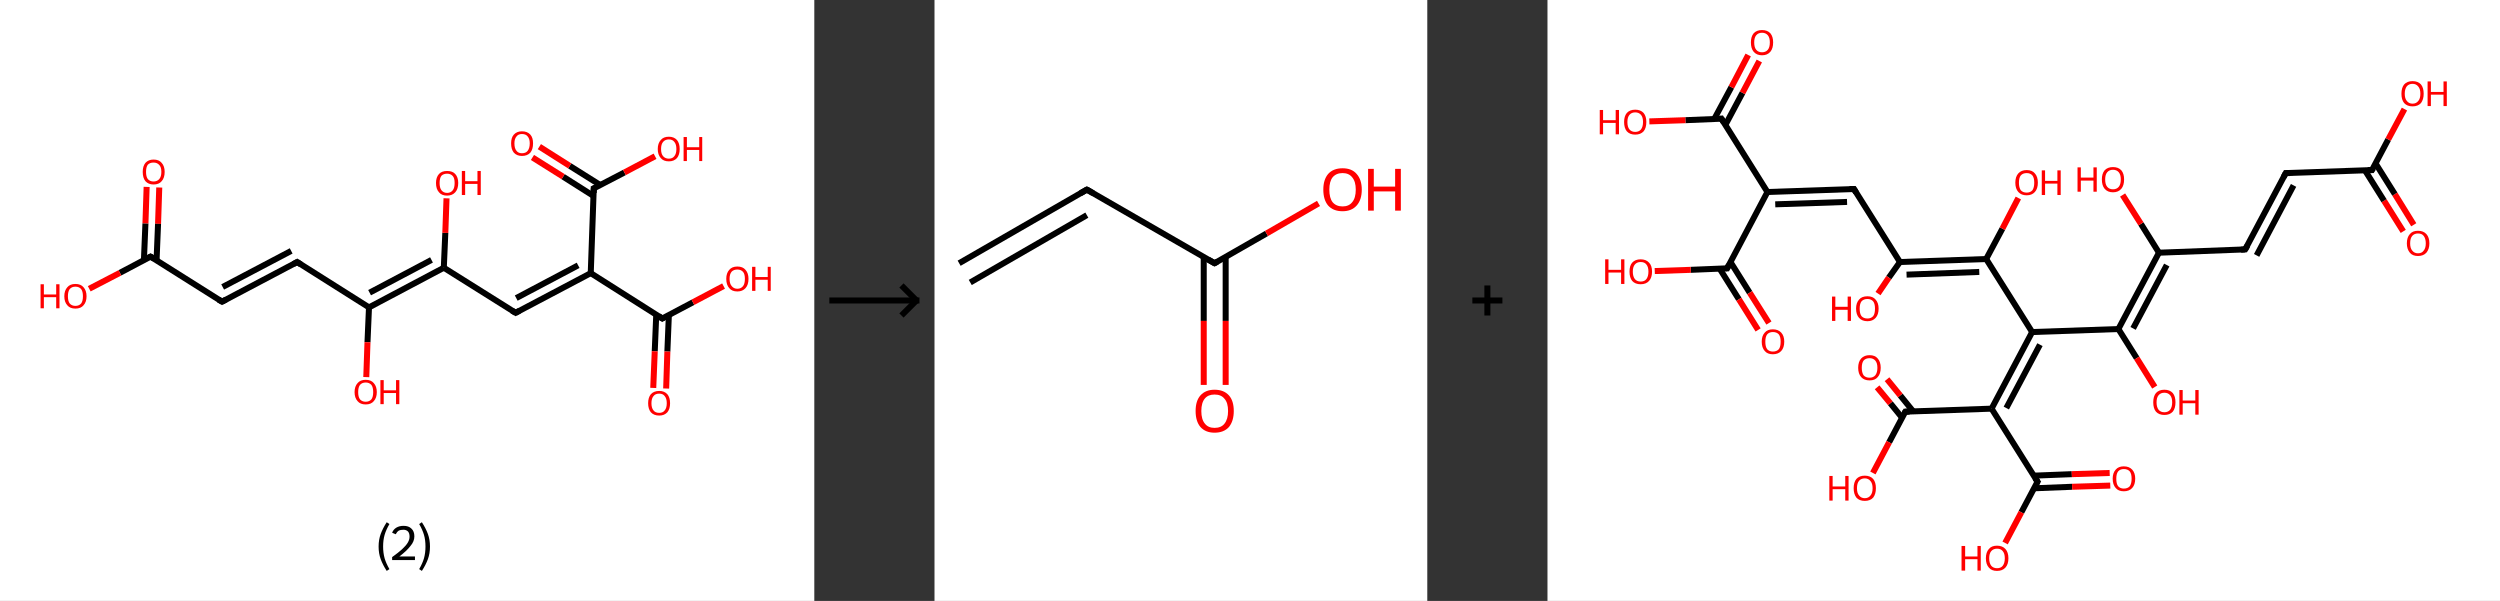 <?xml version='1.0' encoding='ASCII' standalone='yes'?>
<svg xmlns="http://www.w3.org/2000/svg" xmlns:xlink="http://www.w3.org/1999/xlink" version="1.1" width="832.0px" viewBox="0 0 832.0 200.0" height="200.0px">
  <rect x="0" y="0" width="832.0" height="200.0" fill="#333333" stroke="none"/>
  <g>
    <g transform="translate(0, 0) scale(1 1) "><!-- END OF HEADER -->
<rect style="opacity:1.0;fill:#FFFFFF;stroke:none" width="271.0" height="200.0" x="0.0" y="0.0"> </rect>
<path class="bond-0 atom-0 atom-1" d="M 53.0,62.4 L 52.6,74.5" style="fill:none;fill-rule:evenodd;stroke:#FF0000;stroke-width:2.0px;stroke-linecap:butt;stroke-linejoin:miter;stroke-opacity:1"/>
<path class="bond-0 atom-0 atom-1" d="M 52.6,74.5 L 52.1,86.7" style="fill:none;fill-rule:evenodd;stroke:#000000;stroke-width:2.0px;stroke-linecap:butt;stroke-linejoin:miter;stroke-opacity:1"/>
<path class="bond-0 atom-0 atom-1" d="M 48.8,62.2 L 48.4,74.4" style="fill:none;fill-rule:evenodd;stroke:#FF0000;stroke-width:2.0px;stroke-linecap:butt;stroke-linejoin:miter;stroke-opacity:1"/>
<path class="bond-0 atom-0 atom-1" d="M 48.4,74.4 L 47.9,86.5" style="fill:none;fill-rule:evenodd;stroke:#000000;stroke-width:2.0px;stroke-linecap:butt;stroke-linejoin:miter;stroke-opacity:1"/>
<path class="bond-1 atom-1 atom-2" d="M 50.1,85.4 L 39.9,90.8" style="fill:none;fill-rule:evenodd;stroke:#000000;stroke-width:2.0px;stroke-linecap:butt;stroke-linejoin:miter;stroke-opacity:1"/>
<path class="bond-1 atom-1 atom-2" d="M 39.9,90.8 L 29.7,96.1" style="fill:none;fill-rule:evenodd;stroke:#FF0000;stroke-width:2.0px;stroke-linecap:butt;stroke-linejoin:miter;stroke-opacity:1"/>
<path class="bond-2 atom-1 atom-3" d="M 50.1,85.4 L 73.9,100.4" style="fill:none;fill-rule:evenodd;stroke:#000000;stroke-width:2.0px;stroke-linecap:butt;stroke-linejoin:miter;stroke-opacity:1"/>
<path class="bond-3 atom-3 atom-4" d="M 73.9,100.4 L 98.9,87.2" style="fill:none;fill-rule:evenodd;stroke:#000000;stroke-width:2.0px;stroke-linecap:butt;stroke-linejoin:miter;stroke-opacity:1"/>
<path class="bond-3 atom-3 atom-4" d="M 74.1,95.5 L 96.9,83.5" style="fill:none;fill-rule:evenodd;stroke:#000000;stroke-width:2.0px;stroke-linecap:butt;stroke-linejoin:miter;stroke-opacity:1"/>
<path class="bond-4 atom-4 atom-5" d="M 98.9,87.2 L 122.8,102.3" style="fill:none;fill-rule:evenodd;stroke:#000000;stroke-width:2.0px;stroke-linecap:butt;stroke-linejoin:miter;stroke-opacity:1"/>
<path class="bond-5 atom-5 atom-6" d="M 122.8,102.3 L 122.3,113.9" style="fill:none;fill-rule:evenodd;stroke:#000000;stroke-width:2.0px;stroke-linecap:butt;stroke-linejoin:miter;stroke-opacity:1"/>
<path class="bond-5 atom-5 atom-6" d="M 122.3,113.9 L 121.9,125.5" style="fill:none;fill-rule:evenodd;stroke:#FF0000;stroke-width:2.0px;stroke-linecap:butt;stroke-linejoin:miter;stroke-opacity:1"/>
<path class="bond-6 atom-5 atom-7" d="M 122.8,102.3 L 147.7,89.1" style="fill:none;fill-rule:evenodd;stroke:#000000;stroke-width:2.0px;stroke-linecap:butt;stroke-linejoin:miter;stroke-opacity:1"/>
<path class="bond-6 atom-5 atom-7" d="M 123.0,97.4 L 143.6,86.5" style="fill:none;fill-rule:evenodd;stroke:#000000;stroke-width:2.0px;stroke-linecap:butt;stroke-linejoin:miter;stroke-opacity:1"/>
<path class="bond-7 atom-7 atom-8" d="M 147.7,89.1 L 148.2,77.5" style="fill:none;fill-rule:evenodd;stroke:#000000;stroke-width:2.0px;stroke-linecap:butt;stroke-linejoin:miter;stroke-opacity:1"/>
<path class="bond-7 atom-7 atom-8" d="M 148.2,77.5 L 148.6,66.0" style="fill:none;fill-rule:evenodd;stroke:#FF0000;stroke-width:2.0px;stroke-linecap:butt;stroke-linejoin:miter;stroke-opacity:1"/>
<path class="bond-8 atom-7 atom-9" d="M 147.7,89.1 L 171.6,104.1" style="fill:none;fill-rule:evenodd;stroke:#000000;stroke-width:2.0px;stroke-linecap:butt;stroke-linejoin:miter;stroke-opacity:1"/>
<path class="bond-9 atom-9 atom-10" d="M 171.6,104.1 L 196.6,90.9" style="fill:none;fill-rule:evenodd;stroke:#000000;stroke-width:2.0px;stroke-linecap:butt;stroke-linejoin:miter;stroke-opacity:1"/>
<path class="bond-9 atom-9 atom-10" d="M 171.8,99.2 L 192.4,88.3" style="fill:none;fill-rule:evenodd;stroke:#000000;stroke-width:2.0px;stroke-linecap:butt;stroke-linejoin:miter;stroke-opacity:1"/>
<path class="bond-10 atom-10 atom-11" d="M 196.6,90.9 L 220.4,106.0" style="fill:none;fill-rule:evenodd;stroke:#000000;stroke-width:2.0px;stroke-linecap:butt;stroke-linejoin:miter;stroke-opacity:1"/>
<path class="bond-11 atom-11 atom-12" d="M 218.4,104.7 L 217.9,116.9" style="fill:none;fill-rule:evenodd;stroke:#000000;stroke-width:2.0px;stroke-linecap:butt;stroke-linejoin:miter;stroke-opacity:1"/>
<path class="bond-11 atom-11 atom-12" d="M 217.9,116.9 L 217.4,129.1" style="fill:none;fill-rule:evenodd;stroke:#FF0000;stroke-width:2.0px;stroke-linecap:butt;stroke-linejoin:miter;stroke-opacity:1"/>
<path class="bond-11 atom-11 atom-12" d="M 222.6,104.8 L 222.1,117.0" style="fill:none;fill-rule:evenodd;stroke:#000000;stroke-width:2.0px;stroke-linecap:butt;stroke-linejoin:miter;stroke-opacity:1"/>
<path class="bond-11 atom-11 atom-12" d="M 222.1,117.0 L 221.7,129.3" style="fill:none;fill-rule:evenodd;stroke:#FF0000;stroke-width:2.0px;stroke-linecap:butt;stroke-linejoin:miter;stroke-opacity:1"/>
<path class="bond-12 atom-11 atom-13" d="M 220.4,106.0 L 230.6,100.6" style="fill:none;fill-rule:evenodd;stroke:#000000;stroke-width:2.0px;stroke-linecap:butt;stroke-linejoin:miter;stroke-opacity:1"/>
<path class="bond-12 atom-11 atom-13" d="M 230.6,100.6 L 240.8,95.2" style="fill:none;fill-rule:evenodd;stroke:#FF0000;stroke-width:2.0px;stroke-linecap:butt;stroke-linejoin:miter;stroke-opacity:1"/>
<path class="bond-13 atom-10 atom-14" d="M 196.6,90.9 L 197.6,62.7" style="fill:none;fill-rule:evenodd;stroke:#000000;stroke-width:2.0px;stroke-linecap:butt;stroke-linejoin:miter;stroke-opacity:1"/>
<path class="bond-14 atom-14 atom-15" d="M 199.8,61.6 L 189.6,55.2" style="fill:none;fill-rule:evenodd;stroke:#000000;stroke-width:2.0px;stroke-linecap:butt;stroke-linejoin:miter;stroke-opacity:1"/>
<path class="bond-14 atom-14 atom-15" d="M 189.6,55.2 L 179.5,48.8" style="fill:none;fill-rule:evenodd;stroke:#FF0000;stroke-width:2.0px;stroke-linecap:butt;stroke-linejoin:miter;stroke-opacity:1"/>
<path class="bond-14 atom-14 atom-15" d="M 197.5,65.2 L 187.4,58.8" style="fill:none;fill-rule:evenodd;stroke:#000000;stroke-width:2.0px;stroke-linecap:butt;stroke-linejoin:miter;stroke-opacity:1"/>
<path class="bond-14 atom-14 atom-15" d="M 187.4,58.8 L 177.2,52.4" style="fill:none;fill-rule:evenodd;stroke:#FF0000;stroke-width:2.0px;stroke-linecap:butt;stroke-linejoin:miter;stroke-opacity:1"/>
<path class="bond-15 atom-14 atom-16" d="M 197.6,62.7 L 207.8,57.4" style="fill:none;fill-rule:evenodd;stroke:#000000;stroke-width:2.0px;stroke-linecap:butt;stroke-linejoin:miter;stroke-opacity:1"/>
<path class="bond-15 atom-14 atom-16" d="M 207.8,57.4 L 218.0,52.0" style="fill:none;fill-rule:evenodd;stroke:#FF0000;stroke-width:2.0px;stroke-linecap:butt;stroke-linejoin:miter;stroke-opacity:1"/>
<path d="M 49.6,85.7 L 50.1,85.4 L 51.3,86.1" style="fill:none;stroke:#000000;stroke-width:2.0px;stroke-linecap:butt;stroke-linejoin:miter;stroke-opacity:1;"/>
<path d="M 72.7,99.7 L 73.9,100.4 L 75.2,99.7" style="fill:none;stroke:#000000;stroke-width:2.0px;stroke-linecap:butt;stroke-linejoin:miter;stroke-opacity:1;"/>
<path d="M 97.6,87.9 L 98.9,87.2 L 100.1,88.0" style="fill:none;stroke:#000000;stroke-width:2.0px;stroke-linecap:butt;stroke-linejoin:miter;stroke-opacity:1;"/>
<path d="M 170.4,103.4 L 171.6,104.1 L 172.9,103.4" style="fill:none;stroke:#000000;stroke-width:2.0px;stroke-linecap:butt;stroke-linejoin:miter;stroke-opacity:1;"/>
<path d="M 219.2,105.2 L 220.4,106.0 L 220.9,105.7" style="fill:none;stroke:#000000;stroke-width:2.0px;stroke-linecap:butt;stroke-linejoin:miter;stroke-opacity:1;"/>
<path d="M 197.6,64.2 L 197.6,62.7 L 198.1,62.5" style="fill:none;stroke:#000000;stroke-width:2.0px;stroke-linecap:butt;stroke-linejoin:miter;stroke-opacity:1;"/>
<path class="atom-0" d="M 47.5 57.2 Q 47.5 55.3, 48.4 54.2 Q 49.4 53.1, 51.1 53.1 Q 52.9 53.1, 53.8 54.2 Q 54.8 55.3, 54.8 57.2 Q 54.8 59.2, 53.8 60.3 Q 52.9 61.4, 51.1 61.4 Q 49.4 61.4, 48.4 60.3 Q 47.5 59.2, 47.5 57.2 M 51.1 60.4 Q 52.3 60.4, 53.0 59.6 Q 53.7 58.8, 53.7 57.2 Q 53.7 55.6, 53.0 54.9 Q 52.3 54.1, 51.1 54.1 Q 49.9 54.1, 49.2 54.8 Q 48.6 55.6, 48.6 57.2 Q 48.6 58.8, 49.2 59.6 Q 49.9 60.4, 51.1 60.4 " fill="#FF0000"/>
<path class="atom-2" d="M 13.5 94.6 L 14.6 94.6 L 14.6 98.0 L 18.7 98.0 L 18.7 94.6 L 19.8 94.6 L 19.8 102.6 L 18.7 102.6 L 18.7 98.9 L 14.6 98.9 L 14.6 102.6 L 13.5 102.6 L 13.5 94.6 " fill="#FF0000"/>
<path class="atom-2" d="M 21.4 98.6 Q 21.4 96.7, 22.4 95.6 Q 23.3 94.5, 25.1 94.5 Q 26.9 94.5, 27.8 95.6 Q 28.8 96.7, 28.8 98.6 Q 28.8 100.5, 27.8 101.6 Q 26.9 102.7, 25.1 102.7 Q 23.3 102.7, 22.4 101.6 Q 21.4 100.5, 21.4 98.6 M 25.1 101.8 Q 26.3 101.8, 27.0 101.0 Q 27.6 100.2, 27.6 98.6 Q 27.6 97.0, 27.0 96.2 Q 26.3 95.4, 25.1 95.4 Q 23.9 95.4, 23.2 96.2 Q 22.6 97.0, 22.6 98.6 Q 22.6 100.2, 23.2 101.0 Q 23.9 101.8, 25.1 101.8 " fill="#FF0000"/>
<path class="atom-6" d="M 118.0 130.5 Q 118.0 128.6, 119.0 127.5 Q 119.9 126.4, 121.7 126.4 Q 123.5 126.4, 124.4 127.5 Q 125.4 128.6, 125.4 130.5 Q 125.4 132.4, 124.4 133.5 Q 123.5 134.6, 121.7 134.6 Q 119.9 134.6, 119.0 133.5 Q 118.0 132.4, 118.0 130.5 M 121.7 133.7 Q 122.9 133.7, 123.6 132.9 Q 124.2 132.1, 124.2 130.5 Q 124.2 128.9, 123.6 128.1 Q 122.9 127.3, 121.7 127.3 Q 120.5 127.3, 119.8 128.1 Q 119.2 128.9, 119.2 130.5 Q 119.2 132.1, 119.8 132.9 Q 120.5 133.7, 121.7 133.7 " fill="#FF0000"/>
<path class="atom-6" d="M 126.6 126.5 L 127.7 126.5 L 127.7 129.9 L 131.8 129.9 L 131.8 126.5 L 132.9 126.5 L 132.9 134.5 L 131.8 134.5 L 131.8 130.8 L 127.7 130.8 L 127.7 134.5 L 126.6 134.5 L 126.6 126.5 " fill="#FF0000"/>
<path class="atom-8" d="M 145.1 60.9 Q 145.1 59.0, 146.1 57.9 Q 147.0 56.9, 148.8 56.9 Q 150.6 56.9, 151.5 57.9 Q 152.5 59.0, 152.5 60.9 Q 152.5 62.9, 151.5 64.0 Q 150.5 65.1, 148.8 65.1 Q 147.0 65.1, 146.1 64.0 Q 145.1 62.9, 145.1 60.9 M 148.8 64.2 Q 150.0 64.2, 150.7 63.3 Q 151.3 62.5, 151.3 60.9 Q 151.3 59.3, 150.7 58.6 Q 150.0 57.8, 148.8 57.8 Q 147.6 57.8, 146.9 58.5 Q 146.3 59.3, 146.3 60.9 Q 146.3 62.5, 146.9 63.3 Q 147.6 64.2, 148.8 64.2 " fill="#FF0000"/>
<path class="atom-8" d="M 153.7 56.9 L 154.8 56.9 L 154.8 60.3 L 158.9 60.3 L 158.9 56.9 L 160.0 56.9 L 160.0 64.9 L 158.9 64.9 L 158.9 61.2 L 154.8 61.2 L 154.8 64.9 L 153.7 64.9 L 153.7 56.9 " fill="#FF0000"/>
<path class="atom-12" d="M 215.7 134.2 Q 215.7 132.3, 216.6 131.2 Q 217.6 130.1, 219.4 130.1 Q 221.1 130.1, 222.1 131.2 Q 223.0 132.3, 223.0 134.2 Q 223.0 136.1, 222.1 137.2 Q 221.1 138.3, 219.4 138.3 Q 217.6 138.3, 216.6 137.2 Q 215.7 136.1, 215.7 134.2 M 219.4 137.4 Q 220.6 137.4, 221.2 136.6 Q 221.9 135.8, 221.9 134.2 Q 221.9 132.6, 221.2 131.8 Q 220.6 131.0, 219.4 131.0 Q 218.1 131.0, 217.5 131.8 Q 216.8 132.6, 216.8 134.2 Q 216.8 135.8, 217.5 136.6 Q 218.1 137.4, 219.4 137.4 " fill="#FF0000"/>
<path class="atom-13" d="M 241.7 92.8 Q 241.7 90.9, 242.7 89.8 Q 243.6 88.7, 245.4 88.7 Q 247.2 88.7, 248.1 89.8 Q 249.1 90.9, 249.1 92.8 Q 249.1 94.8, 248.1 95.9 Q 247.1 97.0, 245.4 97.0 Q 243.6 97.0, 242.7 95.9 Q 241.7 94.8, 241.7 92.8 M 245.4 96.1 Q 246.6 96.1, 247.3 95.2 Q 247.9 94.4, 247.9 92.8 Q 247.9 91.2, 247.3 90.5 Q 246.6 89.7, 245.4 89.7 Q 244.2 89.7, 243.5 90.4 Q 242.8 91.2, 242.8 92.8 Q 242.8 94.4, 243.5 95.2 Q 244.2 96.1, 245.4 96.1 " fill="#FF0000"/>
<path class="atom-13" d="M 250.3 88.8 L 251.4 88.8 L 251.4 92.2 L 255.5 92.2 L 255.5 88.8 L 256.5 88.8 L 256.5 96.8 L 255.5 96.8 L 255.5 93.1 L 251.4 93.1 L 251.4 96.8 L 250.3 96.8 L 250.3 88.8 " fill="#FF0000"/>
<path class="atom-15" d="M 170.1 47.7 Q 170.1 45.8, 171.0 44.8 Q 172.0 43.7, 173.7 43.7 Q 175.5 43.7, 176.5 44.8 Q 177.4 45.8, 177.4 47.7 Q 177.4 49.7, 176.5 50.8 Q 175.5 51.9, 173.7 51.9 Q 172.0 51.9, 171.0 50.8 Q 170.1 49.7, 170.1 47.7 M 173.7 51.0 Q 175.0 51.0, 175.6 50.2 Q 176.3 49.3, 176.3 47.7 Q 176.3 46.2, 175.6 45.4 Q 175.0 44.6, 173.7 44.6 Q 172.5 44.6, 171.9 45.4 Q 171.2 46.2, 171.2 47.7 Q 171.2 49.4, 171.9 50.2 Q 172.5 51.0, 173.7 51.0 " fill="#FF0000"/>
<path class="atom-16" d="M 218.9 49.6 Q 218.9 47.7, 219.9 46.6 Q 220.8 45.5, 222.6 45.5 Q 224.3 45.5, 225.3 46.6 Q 226.2 47.7, 226.2 49.6 Q 226.2 51.5, 225.3 52.6 Q 224.3 53.7, 222.6 53.7 Q 220.8 53.7, 219.9 52.6 Q 218.9 51.5, 218.9 49.6 M 222.6 52.8 Q 223.8 52.8, 224.4 52.0 Q 225.1 51.2, 225.1 49.6 Q 225.1 48.0, 224.4 47.2 Q 223.8 46.4, 222.6 46.4 Q 221.4 46.4, 220.7 47.2 Q 220.0 48.0, 220.0 49.6 Q 220.0 51.2, 220.7 52.0 Q 221.4 52.8, 222.6 52.8 " fill="#FF0000"/>
<path class="atom-16" d="M 227.5 45.6 L 228.6 45.6 L 228.6 49.0 L 232.7 49.0 L 232.7 45.6 L 233.7 45.6 L 233.7 53.6 L 232.7 53.6 L 232.7 49.9 L 228.6 49.9 L 228.6 53.6 L 227.5 53.6 L 227.5 45.6 " fill="#FF0000"/>
<path class="legend" d="M 126.0 181.9 Q 126.0 179.6, 126.7 177.7 Q 127.4 175.8, 128.7 173.8 L 129.6 174.4 Q 128.5 176.3, 128.0 178.0 Q 127.5 179.7, 127.5 181.9 Q 127.5 184.0, 128.0 185.8 Q 128.5 187.5, 129.6 189.4 L 128.7 190.0 Q 127.4 188.0, 126.7 186.1 Q 126.0 184.2, 126.0 181.9 " fill="#000000"/>
<path class="legend" d="M 130.5 177.3 Q 130.9 176.2, 131.9 175.6 Q 132.9 175.0, 134.3 175.0 Q 136.0 175.0, 136.9 175.9 Q 137.9 176.8, 137.9 178.5 Q 137.9 180.2, 136.6 181.7 Q 135.4 183.3, 132.9 185.2 L 138.1 185.2 L 138.1 186.4 L 130.5 186.4 L 130.5 185.4 Q 132.6 183.9, 133.8 182.8 Q 135.1 181.6, 135.7 180.6 Q 136.3 179.6, 136.3 178.6 Q 136.3 177.5, 135.8 176.9 Q 135.2 176.3, 134.3 176.3 Q 133.3 176.3, 132.7 176.6 Q 132.1 177.0, 131.7 177.8 L 130.5 177.3 " fill="#000000"/>
<path class="legend" d="M 143.1 181.9 Q 143.1 184.2, 142.4 186.1 Q 141.7 188.0, 140.4 190.0 L 139.5 189.4 Q 140.6 187.5, 141.1 185.8 Q 141.6 184.0, 141.6 181.9 Q 141.6 179.7, 141.1 178.0 Q 140.6 176.3, 139.5 174.4 L 140.4 173.8 Q 141.7 175.8, 142.4 177.7 Q 143.1 179.6, 143.1 181.9 " fill="#000000"/>
</g>
    <g transform="translate(271.0, 0) scale(1 1) "><line x1="5" y1="100" x2="35" y2="100" style="stroke:rgb(0,0,0);stroke-width:2"/>
  <line x1="34" y1="100" x2="29" y2="95" style="stroke:rgb(0,0,0);stroke-width:2"/>
  <line x1="34" y1="100" x2="29" y2="105" style="stroke:rgb(0,0,0);stroke-width:2"/>
</g>
    <g transform="translate(311.0, 0) scale(1 1) "><!-- END OF HEADER -->
<rect style="opacity:1.0;fill:#FFFFFF;stroke:none" width="164.0" height="200.0" x="0.0" y="0.0"> </rect>
<path class="bond-0 atom-0 atom-1" d="M 8.2,87.6 L 50.7,63.1" style="fill:none;fill-rule:evenodd;stroke:#000000;stroke-width:2.0px;stroke-linecap:butt;stroke-linejoin:miter;stroke-opacity:1"/>
<path class="bond-0 atom-0 atom-1" d="M 11.9,94.0 L 50.7,71.6" style="fill:none;fill-rule:evenodd;stroke:#000000;stroke-width:2.0px;stroke-linecap:butt;stroke-linejoin:miter;stroke-opacity:1"/>
<path class="bond-1 atom-1 atom-2" d="M 50.7,63.1 L 93.2,87.6" style="fill:none;fill-rule:evenodd;stroke:#000000;stroke-width:2.0px;stroke-linecap:butt;stroke-linejoin:miter;stroke-opacity:1"/>
<path class="bond-2 atom-2 atom-3" d="M 89.6,85.5 L 89.6,106.8" style="fill:none;fill-rule:evenodd;stroke:#000000;stroke-width:2.0px;stroke-linecap:butt;stroke-linejoin:miter;stroke-opacity:1"/>
<path class="bond-2 atom-2 atom-3" d="M 89.6,106.8 L 89.6,128.1" style="fill:none;fill-rule:evenodd;stroke:#FF0000;stroke-width:2.0px;stroke-linecap:butt;stroke-linejoin:miter;stroke-opacity:1"/>
<path class="bond-2 atom-2 atom-3" d="M 96.9,85.5 L 96.9,106.8" style="fill:none;fill-rule:evenodd;stroke:#000000;stroke-width:2.0px;stroke-linecap:butt;stroke-linejoin:miter;stroke-opacity:1"/>
<path class="bond-2 atom-2 atom-3" d="M 96.9,106.8 L 96.9,128.1" style="fill:none;fill-rule:evenodd;stroke:#FF0000;stroke-width:2.0px;stroke-linecap:butt;stroke-linejoin:miter;stroke-opacity:1"/>
<path class="bond-3 atom-2 atom-4" d="M 93.2,87.6 L 110.5,77.7" style="fill:none;fill-rule:evenodd;stroke:#000000;stroke-width:2.0px;stroke-linecap:butt;stroke-linejoin:miter;stroke-opacity:1"/>
<path class="bond-3 atom-2 atom-4" d="M 110.5,77.7 L 127.8,67.7" style="fill:none;fill-rule:evenodd;stroke:#FF0000;stroke-width:2.0px;stroke-linecap:butt;stroke-linejoin:miter;stroke-opacity:1"/>
<path d="M 48.6,64.3 L 50.7,63.1 L 52.8,64.3" style="fill:none;stroke:#000000;stroke-width:2.0px;stroke-linecap:butt;stroke-linejoin:miter;stroke-opacity:1;"/>
<path d="M 91.1,86.4 L 93.2,87.6 L 94.1,87.1" style="fill:none;stroke:#000000;stroke-width:2.0px;stroke-linecap:butt;stroke-linejoin:miter;stroke-opacity:1;"/>
<path class="atom-3" d="M 86.9 136.8 Q 86.9 133.4, 88.5 131.6 Q 90.2 129.7, 93.2 129.7 Q 96.3 129.7, 98.0 131.6 Q 99.6 133.4, 99.6 136.8 Q 99.6 140.1, 98.0 142.1 Q 96.3 144.0, 93.2 144.0 Q 90.2 144.0, 88.5 142.1 Q 86.9 140.2, 86.9 136.8 M 93.2 142.4 Q 95.4 142.4, 96.5 141.0 Q 97.7 139.5, 97.7 136.8 Q 97.7 134.0, 96.5 132.7 Q 95.4 131.3, 93.2 131.3 Q 91.1 131.3, 90.0 132.6 Q 88.8 134.0, 88.8 136.8 Q 88.8 139.6, 90.0 141.0 Q 91.1 142.4, 93.2 142.4 " fill="#FF0000"/>
<path class="atom-4" d="M 129.4 63.1 Q 129.4 59.8, 131.0 57.9 Q 132.7 56.0, 135.8 56.0 Q 138.9 56.0, 140.5 57.9 Q 142.2 59.8, 142.2 63.1 Q 142.2 66.5, 140.5 68.4 Q 138.8 70.3, 135.8 70.3 Q 132.7 70.3, 131.0 68.4 Q 129.4 66.5, 129.4 63.1 M 135.8 68.7 Q 137.9 68.7, 139.0 67.3 Q 140.2 65.9, 140.2 63.1 Q 140.2 60.4, 139.0 59.0 Q 137.9 57.6, 135.8 57.6 Q 133.7 57.6, 132.5 59.0 Q 131.4 60.4, 131.4 63.1 Q 131.4 65.9, 132.5 67.3 Q 133.7 68.7, 135.8 68.7 " fill="#FF0000"/>
<path class="atom-4" d="M 144.3 56.2 L 146.2 56.2 L 146.2 62.1 L 153.3 62.1 L 153.3 56.2 L 155.2 56.2 L 155.2 70.1 L 153.3 70.1 L 153.3 63.7 L 146.2 63.7 L 146.2 70.1 L 144.3 70.1 L 144.3 56.2 " fill="#FF0000"/>
</g>
    <g transform="translate(475.0, 0) scale(1 1) "><line x1="15" y1="100" x2="25" y2="100" style="stroke:rgb(0,0,0);stroke-width:2"/>
  <line x1="20" y1="95" x2="20" y2="105" style="stroke:rgb(0,0,0);stroke-width:2"/>
</g>
    <g transform="translate(515.0, 0) scale(1 1) "><!-- END OF HEADER -->
<rect style="opacity:1.0;fill:#FFFFFF;stroke:none" width="317.0" height="200.0" x="0.0" y="0.0"> </rect>
<path class="bond-0 atom-0 atom-1" d="M 284.8,77.0 L 278.4,66.8" style="fill:none;fill-rule:evenodd;stroke:#FF0000;stroke-width:2.0px;stroke-linecap:butt;stroke-linejoin:miter;stroke-opacity:1"/>
<path class="bond-0 atom-0 atom-1" d="M 278.4,66.8 L 272.0,56.6" style="fill:none;fill-rule:evenodd;stroke:#000000;stroke-width:2.0px;stroke-linecap:butt;stroke-linejoin:miter;stroke-opacity:1"/>
<path class="bond-0 atom-0 atom-1" d="M 288.3,74.8 L 282.0,64.6" style="fill:none;fill-rule:evenodd;stroke:#FF0000;stroke-width:2.0px;stroke-linecap:butt;stroke-linejoin:miter;stroke-opacity:1"/>
<path class="bond-0 atom-0 atom-1" d="M 282.0,64.6 L 275.6,54.4" style="fill:none;fill-rule:evenodd;stroke:#000000;stroke-width:2.0px;stroke-linecap:butt;stroke-linejoin:miter;stroke-opacity:1"/>
<path class="bond-1 atom-1 atom-2" d="M 274.4,56.6 L 279.8,46.4" style="fill:none;fill-rule:evenodd;stroke:#000000;stroke-width:2.0px;stroke-linecap:butt;stroke-linejoin:miter;stroke-opacity:1"/>
<path class="bond-1 atom-1 atom-2" d="M 279.8,46.4 L 285.2,36.3" style="fill:none;fill-rule:evenodd;stroke:#FF0000;stroke-width:2.0px;stroke-linecap:butt;stroke-linejoin:miter;stroke-opacity:1"/>
<path class="bond-2 atom-1 atom-3" d="M 274.4,56.6 L 245.7,57.6" style="fill:none;fill-rule:evenodd;stroke:#000000;stroke-width:2.0px;stroke-linecap:butt;stroke-linejoin:miter;stroke-opacity:1"/>
<path class="bond-3 atom-3 atom-4" d="M 245.7,57.6 L 232.2,83.0" style="fill:none;fill-rule:evenodd;stroke:#000000;stroke-width:2.0px;stroke-linecap:butt;stroke-linejoin:miter;stroke-opacity:1"/>
<path class="bond-3 atom-3 atom-4" d="M 248.3,61.7 L 236.0,85.0" style="fill:none;fill-rule:evenodd;stroke:#000000;stroke-width:2.0px;stroke-linecap:butt;stroke-linejoin:miter;stroke-opacity:1"/>
<path class="bond-4 atom-4 atom-5" d="M 232.2,83.0 L 203.5,84.1" style="fill:none;fill-rule:evenodd;stroke:#000000;stroke-width:2.0px;stroke-linecap:butt;stroke-linejoin:miter;stroke-opacity:1"/>
<path class="bond-5 atom-5 atom-6" d="M 203.5,84.1 L 197.5,74.5" style="fill:none;fill-rule:evenodd;stroke:#000000;stroke-width:2.0px;stroke-linecap:butt;stroke-linejoin:miter;stroke-opacity:1"/>
<path class="bond-5 atom-5 atom-6" d="M 197.5,74.5 L 191.4,64.9" style="fill:none;fill-rule:evenodd;stroke:#FF0000;stroke-width:2.0px;stroke-linecap:butt;stroke-linejoin:miter;stroke-opacity:1"/>
<path class="bond-6 atom-5 atom-7" d="M 203.5,84.1 L 190.0,109.5" style="fill:none;fill-rule:evenodd;stroke:#000000;stroke-width:2.0px;stroke-linecap:butt;stroke-linejoin:miter;stroke-opacity:1"/>
<path class="bond-6 atom-5 atom-7" d="M 206.1,88.2 L 194.9,109.3" style="fill:none;fill-rule:evenodd;stroke:#000000;stroke-width:2.0px;stroke-linecap:butt;stroke-linejoin:miter;stroke-opacity:1"/>
<path class="bond-7 atom-7 atom-8" d="M 190.0,109.5 L 196.1,119.2" style="fill:none;fill-rule:evenodd;stroke:#000000;stroke-width:2.0px;stroke-linecap:butt;stroke-linejoin:miter;stroke-opacity:1"/>
<path class="bond-7 atom-7 atom-8" d="M 196.1,119.2 L 202.1,128.8" style="fill:none;fill-rule:evenodd;stroke:#FF0000;stroke-width:2.0px;stroke-linecap:butt;stroke-linejoin:miter;stroke-opacity:1"/>
<path class="bond-8 atom-7 atom-9" d="M 190.0,109.5 L 161.3,110.5" style="fill:none;fill-rule:evenodd;stroke:#000000;stroke-width:2.0px;stroke-linecap:butt;stroke-linejoin:miter;stroke-opacity:1"/>
<path class="bond-9 atom-9 atom-10" d="M 161.3,110.5 L 146.0,86.2" style="fill:none;fill-rule:evenodd;stroke:#000000;stroke-width:2.0px;stroke-linecap:butt;stroke-linejoin:miter;stroke-opacity:1"/>
<path class="bond-10 atom-10 atom-11" d="M 146.0,86.2 L 151.4,76.1" style="fill:none;fill-rule:evenodd;stroke:#000000;stroke-width:2.0px;stroke-linecap:butt;stroke-linejoin:miter;stroke-opacity:1"/>
<path class="bond-10 atom-10 atom-11" d="M 151.4,76.1 L 156.7,65.9" style="fill:none;fill-rule:evenodd;stroke:#FF0000;stroke-width:2.0px;stroke-linecap:butt;stroke-linejoin:miter;stroke-opacity:1"/>
<path class="bond-11 atom-10 atom-12" d="M 146.0,86.2 L 117.3,87.2" style="fill:none;fill-rule:evenodd;stroke:#000000;stroke-width:2.0px;stroke-linecap:butt;stroke-linejoin:miter;stroke-opacity:1"/>
<path class="bond-11 atom-10 atom-12" d="M 143.7,90.5 L 119.5,91.4" style="fill:none;fill-rule:evenodd;stroke:#000000;stroke-width:2.0px;stroke-linecap:butt;stroke-linejoin:miter;stroke-opacity:1"/>
<path class="bond-12 atom-12 atom-13" d="M 117.3,87.2 L 113.6,92.4" style="fill:none;fill-rule:evenodd;stroke:#000000;stroke-width:2.0px;stroke-linecap:butt;stroke-linejoin:miter;stroke-opacity:1"/>
<path class="bond-12 atom-12 atom-13" d="M 113.6,92.4 L 110.0,97.7" style="fill:none;fill-rule:evenodd;stroke:#FF0000;stroke-width:2.0px;stroke-linecap:butt;stroke-linejoin:miter;stroke-opacity:1"/>
<path class="bond-13 atom-12 atom-14" d="M 117.3,87.2 L 102.0,62.9" style="fill:none;fill-rule:evenodd;stroke:#000000;stroke-width:2.0px;stroke-linecap:butt;stroke-linejoin:miter;stroke-opacity:1"/>
<path class="bond-14 atom-14 atom-15" d="M 102.0,62.9 L 73.2,63.9" style="fill:none;fill-rule:evenodd;stroke:#000000;stroke-width:2.0px;stroke-linecap:butt;stroke-linejoin:miter;stroke-opacity:1"/>
<path class="bond-14 atom-14 atom-15" d="M 99.7,67.2 L 75.8,68.0" style="fill:none;fill-rule:evenodd;stroke:#000000;stroke-width:2.0px;stroke-linecap:butt;stroke-linejoin:miter;stroke-opacity:1"/>
<path class="bond-15 atom-15 atom-16" d="M 73.2,63.9 L 57.9,39.5" style="fill:none;fill-rule:evenodd;stroke:#000000;stroke-width:2.0px;stroke-linecap:butt;stroke-linejoin:miter;stroke-opacity:1"/>
<path class="bond-16 atom-16 atom-17" d="M 59.2,41.6 L 64.9,30.9" style="fill:none;fill-rule:evenodd;stroke:#000000;stroke-width:2.0px;stroke-linecap:butt;stroke-linejoin:miter;stroke-opacity:1"/>
<path class="bond-16 atom-16 atom-17" d="M 64.9,30.9 L 70.5,20.3" style="fill:none;fill-rule:evenodd;stroke:#FF0000;stroke-width:2.0px;stroke-linecap:butt;stroke-linejoin:miter;stroke-opacity:1"/>
<path class="bond-16 atom-16 atom-17" d="M 55.5,39.6 L 61.2,29.0" style="fill:none;fill-rule:evenodd;stroke:#000000;stroke-width:2.0px;stroke-linecap:butt;stroke-linejoin:miter;stroke-opacity:1"/>
<path class="bond-16 atom-16 atom-17" d="M 61.2,29.0 L 66.8,18.3" style="fill:none;fill-rule:evenodd;stroke:#FF0000;stroke-width:2.0px;stroke-linecap:butt;stroke-linejoin:miter;stroke-opacity:1"/>
<path class="bond-17 atom-16 atom-18" d="M 57.9,39.5 L 45.9,40.0" style="fill:none;fill-rule:evenodd;stroke:#000000;stroke-width:2.0px;stroke-linecap:butt;stroke-linejoin:miter;stroke-opacity:1"/>
<path class="bond-17 atom-16 atom-18" d="M 45.9,40.0 L 33.9,40.4" style="fill:none;fill-rule:evenodd;stroke:#FF0000;stroke-width:2.0px;stroke-linecap:butt;stroke-linejoin:miter;stroke-opacity:1"/>
<path class="bond-18 atom-15 atom-19" d="M 73.2,63.9 L 59.8,89.3" style="fill:none;fill-rule:evenodd;stroke:#000000;stroke-width:2.0px;stroke-linecap:butt;stroke-linejoin:miter;stroke-opacity:1"/>
<path class="bond-19 atom-19 atom-20" d="M 57.3,89.4 L 63.7,99.6" style="fill:none;fill-rule:evenodd;stroke:#000000;stroke-width:2.0px;stroke-linecap:butt;stroke-linejoin:miter;stroke-opacity:1"/>
<path class="bond-19 atom-19 atom-20" d="M 63.7,99.6 L 70.1,109.8" style="fill:none;fill-rule:evenodd;stroke:#FF0000;stroke-width:2.0px;stroke-linecap:butt;stroke-linejoin:miter;stroke-opacity:1"/>
<path class="bond-19 atom-19 atom-20" d="M 60.9,87.2 L 67.3,97.4" style="fill:none;fill-rule:evenodd;stroke:#000000;stroke-width:2.0px;stroke-linecap:butt;stroke-linejoin:miter;stroke-opacity:1"/>
<path class="bond-19 atom-19 atom-20" d="M 67.3,97.4 L 73.7,107.5" style="fill:none;fill-rule:evenodd;stroke:#FF0000;stroke-width:2.0px;stroke-linecap:butt;stroke-linejoin:miter;stroke-opacity:1"/>
<path class="bond-20 atom-19 atom-21" d="M 59.8,89.3 L 47.7,89.8" style="fill:none;fill-rule:evenodd;stroke:#000000;stroke-width:2.0px;stroke-linecap:butt;stroke-linejoin:miter;stroke-opacity:1"/>
<path class="bond-20 atom-19 atom-21" d="M 47.7,89.8 L 35.7,90.2" style="fill:none;fill-rule:evenodd;stroke:#FF0000;stroke-width:2.0px;stroke-linecap:butt;stroke-linejoin:miter;stroke-opacity:1"/>
<path class="bond-21 atom-9 atom-22" d="M 161.3,110.5 L 147.8,136.0" style="fill:none;fill-rule:evenodd;stroke:#000000;stroke-width:2.0px;stroke-linecap:butt;stroke-linejoin:miter;stroke-opacity:1"/>
<path class="bond-21 atom-9 atom-22" d="M 163.9,114.7 L 152.7,135.8" style="fill:none;fill-rule:evenodd;stroke:#000000;stroke-width:2.0px;stroke-linecap:butt;stroke-linejoin:miter;stroke-opacity:1"/>
<path class="bond-22 atom-22 atom-23" d="M 147.8,136.0 L 163.1,160.3" style="fill:none;fill-rule:evenodd;stroke:#000000;stroke-width:2.0px;stroke-linecap:butt;stroke-linejoin:miter;stroke-opacity:1"/>
<path class="bond-23 atom-23 atom-24" d="M 162.0,162.5 L 174.6,162.0" style="fill:none;fill-rule:evenodd;stroke:#000000;stroke-width:2.0px;stroke-linecap:butt;stroke-linejoin:miter;stroke-opacity:1"/>
<path class="bond-23 atom-23 atom-24" d="M 174.6,162.0 L 187.3,161.6" style="fill:none;fill-rule:evenodd;stroke:#FF0000;stroke-width:2.0px;stroke-linecap:butt;stroke-linejoin:miter;stroke-opacity:1"/>
<path class="bond-23 atom-23 atom-24" d="M 161.8,158.3 L 174.5,157.8" style="fill:none;fill-rule:evenodd;stroke:#000000;stroke-width:2.0px;stroke-linecap:butt;stroke-linejoin:miter;stroke-opacity:1"/>
<path class="bond-23 atom-23 atom-24" d="M 174.5,157.8 L 187.1,157.4" style="fill:none;fill-rule:evenodd;stroke:#FF0000;stroke-width:2.0px;stroke-linecap:butt;stroke-linejoin:miter;stroke-opacity:1"/>
<path class="bond-24 atom-23 atom-25" d="M 163.1,160.3 L 157.7,170.5" style="fill:none;fill-rule:evenodd;stroke:#000000;stroke-width:2.0px;stroke-linecap:butt;stroke-linejoin:miter;stroke-opacity:1"/>
<path class="bond-24 atom-23 atom-25" d="M 157.7,170.5 L 152.3,180.7" style="fill:none;fill-rule:evenodd;stroke:#FF0000;stroke-width:2.0px;stroke-linecap:butt;stroke-linejoin:miter;stroke-opacity:1"/>
<path class="bond-25 atom-22 atom-26" d="M 147.8,136.0 L 119.1,137.0" style="fill:none;fill-rule:evenodd;stroke:#000000;stroke-width:2.0px;stroke-linecap:butt;stroke-linejoin:miter;stroke-opacity:1"/>
<path class="bond-26 atom-26 atom-27" d="M 121.7,136.9 L 117.4,131.6" style="fill:none;fill-rule:evenodd;stroke:#000000;stroke-width:2.0px;stroke-linecap:butt;stroke-linejoin:miter;stroke-opacity:1"/>
<path class="bond-26 atom-26 atom-27" d="M 117.4,131.6 L 113.0,126.2" style="fill:none;fill-rule:evenodd;stroke:#FF0000;stroke-width:2.0px;stroke-linecap:butt;stroke-linejoin:miter;stroke-opacity:1"/>
<path class="bond-26 atom-26 atom-27" d="M 118.0,139.0 L 114.1,134.2" style="fill:none;fill-rule:evenodd;stroke:#000000;stroke-width:2.0px;stroke-linecap:butt;stroke-linejoin:miter;stroke-opacity:1"/>
<path class="bond-26 atom-26 atom-27" d="M 114.1,134.2 L 109.7,128.9" style="fill:none;fill-rule:evenodd;stroke:#FF0000;stroke-width:2.0px;stroke-linecap:butt;stroke-linejoin:miter;stroke-opacity:1"/>
<path class="bond-27 atom-26 atom-28" d="M 119.1,137.0 L 113.7,147.2" style="fill:none;fill-rule:evenodd;stroke:#000000;stroke-width:2.0px;stroke-linecap:butt;stroke-linejoin:miter;stroke-opacity:1"/>
<path class="bond-27 atom-26 atom-28" d="M 113.7,147.2 L 108.3,157.4" style="fill:none;fill-rule:evenodd;stroke:#FF0000;stroke-width:2.0px;stroke-linecap:butt;stroke-linejoin:miter;stroke-opacity:1"/>
<path d="M 274.7,56.1 L 274.4,56.6 L 273.0,56.6" style="fill:none;stroke:#000000;stroke-width:2.0px;stroke-linecap:butt;stroke-linejoin:miter;stroke-opacity:1;"/>
<path d="M 247.1,57.6 L 245.7,57.6 L 245.0,58.9" style="fill:none;stroke:#000000;stroke-width:2.0px;stroke-linecap:butt;stroke-linejoin:miter;stroke-opacity:1;"/>
<path d="M 232.9,81.8 L 232.2,83.0 L 230.8,83.1" style="fill:none;stroke:#000000;stroke-width:2.0px;stroke-linecap:butt;stroke-linejoin:miter;stroke-opacity:1;"/>
<path d="M 102.7,64.1 L 102.0,62.9 L 100.5,62.9" style="fill:none;stroke:#000000;stroke-width:2.0px;stroke-linecap:butt;stroke-linejoin:miter;stroke-opacity:1;"/>
<path d="M 58.7,40.8 L 57.9,39.5 L 57.3,39.6" style="fill:none;stroke:#000000;stroke-width:2.0px;stroke-linecap:butt;stroke-linejoin:miter;stroke-opacity:1;"/>
<path d="M 60.4,88.1 L 59.8,89.3 L 59.2,89.3" style="fill:none;stroke:#000000;stroke-width:2.0px;stroke-linecap:butt;stroke-linejoin:miter;stroke-opacity:1;"/>
<path d="M 162.3,159.1 L 163.1,160.3 L 162.8,160.8" style="fill:none;stroke:#000000;stroke-width:2.0px;stroke-linecap:butt;stroke-linejoin:miter;stroke-opacity:1;"/>
<path d="M 120.5,137.0 L 119.1,137.0 L 118.8,137.5" style="fill:none;stroke:#000000;stroke-width:2.0px;stroke-linecap:butt;stroke-linejoin:miter;stroke-opacity:1;"/>
<path class="atom-0" d="M 286.0 81.0 Q 286.0 79.0, 287.0 77.9 Q 287.9 76.8, 289.7 76.8 Q 291.5 76.8, 292.5 77.9 Q 293.5 79.0, 293.5 81.0 Q 293.5 82.9, 292.5 84.1 Q 291.5 85.2, 289.7 85.2 Q 287.9 85.2, 287.0 84.1 Q 286.0 82.9, 286.0 81.0 M 289.7 84.3 Q 291.0 84.3, 291.6 83.4 Q 292.3 82.6, 292.3 81.0 Q 292.3 79.4, 291.6 78.5 Q 291.0 77.7, 289.7 77.7 Q 288.5 77.7, 287.8 78.5 Q 287.1 79.3, 287.1 81.0 Q 287.1 82.6, 287.8 83.4 Q 288.5 84.3, 289.7 84.3 " fill="#FF0000"/>
<path class="atom-2" d="M 284.2 31.2 Q 284.2 29.2, 285.1 28.1 Q 286.1 27.0, 287.9 27.0 Q 289.7 27.0, 290.7 28.1 Q 291.6 29.2, 291.6 31.2 Q 291.6 33.1, 290.7 34.3 Q 289.7 35.4, 287.9 35.4 Q 286.1 35.4, 285.1 34.3 Q 284.2 33.2, 284.2 31.2 M 287.9 34.5 Q 289.1 34.5, 289.8 33.6 Q 290.5 32.8, 290.5 31.2 Q 290.5 29.6, 289.8 28.8 Q 289.1 27.9, 287.9 27.9 Q 286.7 27.9, 286.0 28.7 Q 285.3 29.6, 285.3 31.2 Q 285.3 32.8, 286.0 33.6 Q 286.7 34.5, 287.9 34.5 " fill="#FF0000"/>
<path class="atom-2" d="M 292.9 27.1 L 294.0 27.1 L 294.0 30.6 L 298.2 30.6 L 298.2 27.1 L 299.3 27.1 L 299.3 35.3 L 298.2 35.3 L 298.2 31.5 L 294.0 31.5 L 294.0 35.3 L 292.9 35.3 L 292.9 27.1 " fill="#FF0000"/>
<path class="atom-6" d="M 176.4 55.7 L 177.5 55.7 L 177.5 59.1 L 181.7 59.1 L 181.7 55.7 L 182.8 55.7 L 182.8 63.8 L 181.7 63.8 L 181.7 60.1 L 177.5 60.1 L 177.5 63.8 L 176.4 63.8 L 176.4 55.7 " fill="#FF0000"/>
<path class="atom-6" d="M 184.5 59.7 Q 184.5 57.8, 185.4 56.7 Q 186.4 55.6, 188.2 55.6 Q 190.0 55.6, 191.0 56.7 Q 191.9 57.8, 191.9 59.7 Q 191.9 61.7, 191.0 62.8 Q 190.0 64.0, 188.2 64.0 Q 186.4 64.0, 185.4 62.8 Q 184.5 61.7, 184.5 59.7 M 188.2 63.0 Q 189.4 63.0, 190.1 62.2 Q 190.8 61.4, 190.8 59.7 Q 190.8 58.1, 190.1 57.3 Q 189.4 56.5, 188.2 56.5 Q 187.0 56.5, 186.3 57.3 Q 185.6 58.1, 185.6 59.7 Q 185.6 61.4, 186.3 62.2 Q 187.0 63.0, 188.2 63.0 " fill="#FF0000"/>
<path class="atom-8" d="M 201.6 133.9 Q 201.6 131.9, 202.5 130.8 Q 203.5 129.7, 205.3 129.7 Q 207.1 129.7, 208.1 130.8 Q 209.0 131.9, 209.0 133.9 Q 209.0 135.9, 208.1 137.0 Q 207.1 138.1, 205.3 138.1 Q 203.5 138.1, 202.5 137.0 Q 201.6 135.9, 201.6 133.9 M 205.3 137.2 Q 206.5 137.2, 207.2 136.4 Q 207.9 135.5, 207.9 133.9 Q 207.9 132.3, 207.2 131.5 Q 206.5 130.7, 205.3 130.7 Q 204.1 130.7, 203.4 131.5 Q 202.7 132.3, 202.7 133.9 Q 202.7 135.5, 203.4 136.4 Q 204.1 137.2, 205.3 137.2 " fill="#FF0000"/>
<path class="atom-8" d="M 210.3 129.8 L 211.4 129.8 L 211.4 133.3 L 215.6 133.3 L 215.6 129.8 L 216.7 129.8 L 216.7 138.0 L 215.6 138.0 L 215.6 134.2 L 211.4 134.2 L 211.4 138.0 L 210.3 138.0 L 210.3 129.8 " fill="#FF0000"/>
<path class="atom-11" d="M 155.7 60.8 Q 155.7 58.8, 156.7 57.7 Q 157.7 56.6, 159.5 56.6 Q 161.3 56.6, 162.2 57.7 Q 163.2 58.8, 163.2 60.8 Q 163.2 62.8, 162.2 63.9 Q 161.2 65.0, 159.5 65.0 Q 157.7 65.0, 156.7 63.9 Q 155.7 62.8, 155.7 60.8 M 159.5 64.1 Q 160.7 64.1, 161.4 63.3 Q 162.0 62.4, 162.0 60.8 Q 162.0 59.2, 161.4 58.4 Q 160.7 57.6, 159.5 57.6 Q 158.2 57.6, 157.5 58.4 Q 156.9 59.2, 156.9 60.8 Q 156.9 62.4, 157.5 63.3 Q 158.2 64.1, 159.5 64.1 " fill="#FF0000"/>
<path class="atom-11" d="M 164.5 56.7 L 165.6 56.7 L 165.6 60.2 L 169.7 60.2 L 169.7 56.7 L 170.8 56.7 L 170.8 64.9 L 169.7 64.9 L 169.7 61.1 L 165.6 61.1 L 165.6 64.9 L 164.5 64.9 L 164.5 56.7 " fill="#FF0000"/>
<path class="atom-13" d="M 94.7 98.7 L 95.8 98.7 L 95.8 102.1 L 99.9 102.1 L 99.9 98.7 L 101.0 98.7 L 101.0 106.8 L 99.9 106.8 L 99.9 103.1 L 95.8 103.1 L 95.8 106.8 L 94.7 106.8 L 94.7 98.7 " fill="#FF0000"/>
<path class="atom-13" d="M 102.7 102.7 Q 102.7 100.8, 103.7 99.7 Q 104.6 98.6, 106.5 98.6 Q 108.3 98.6, 109.2 99.7 Q 110.2 100.8, 110.2 102.7 Q 110.2 104.7, 109.2 105.8 Q 108.2 106.9, 106.5 106.9 Q 104.7 106.9, 103.7 105.8 Q 102.7 104.7, 102.7 102.7 M 106.5 106.0 Q 107.7 106.0, 108.4 105.2 Q 109.0 104.4, 109.0 102.7 Q 109.0 101.1, 108.4 100.3 Q 107.7 99.5, 106.5 99.5 Q 105.2 99.5, 104.5 100.3 Q 103.9 101.1, 103.9 102.7 Q 103.9 104.4, 104.5 105.2 Q 105.2 106.0, 106.5 106.0 " fill="#FF0000"/>
<path class="atom-17" d="M 67.7 14.1 Q 67.7 12.2, 68.6 11.1 Q 69.6 10.0, 71.4 10.0 Q 73.2 10.0, 74.2 11.1 Q 75.1 12.2, 75.1 14.1 Q 75.1 16.1, 74.2 17.2 Q 73.2 18.4, 71.4 18.4 Q 69.6 18.4, 68.6 17.2 Q 67.7 16.1, 67.7 14.1 M 71.4 17.4 Q 72.6 17.4, 73.3 16.6 Q 74.0 15.8, 74.0 14.1 Q 74.0 12.5, 73.3 11.7 Q 72.6 10.9, 71.4 10.9 Q 70.2 10.9, 69.5 11.7 Q 68.8 12.5, 68.8 14.1 Q 68.8 15.8, 69.5 16.6 Q 70.2 17.4, 71.4 17.4 " fill="#FF0000"/>
<path class="atom-18" d="M 17.4 36.6 L 18.5 36.6 L 18.5 40.0 L 22.7 40.0 L 22.7 36.6 L 23.8 36.6 L 23.8 44.7 L 22.7 44.7 L 22.7 40.9 L 18.5 40.9 L 18.5 44.7 L 17.4 44.7 L 17.4 36.6 " fill="#FF0000"/>
<path class="atom-18" d="M 25.5 40.6 Q 25.5 38.7, 26.4 37.6 Q 27.4 36.5, 29.2 36.5 Q 31.0 36.5, 32.0 37.6 Q 32.9 38.7, 32.9 40.6 Q 32.9 42.6, 32.0 43.7 Q 31.0 44.8, 29.2 44.8 Q 27.4 44.8, 26.4 43.7 Q 25.5 42.6, 25.5 40.6 M 29.2 43.9 Q 30.4 43.9, 31.1 43.1 Q 31.8 42.2, 31.8 40.6 Q 31.8 39.0, 31.1 38.2 Q 30.4 37.4, 29.2 37.4 Q 28.0 37.4, 27.3 38.2 Q 26.6 39.0, 26.6 40.6 Q 26.6 42.3, 27.3 43.1 Q 28.0 43.9, 29.2 43.9 " fill="#FF0000"/>
<path class="atom-20" d="M 71.3 113.7 Q 71.3 111.8, 72.3 110.7 Q 73.2 109.6, 75.0 109.6 Q 76.8 109.6, 77.8 110.7 Q 78.8 111.8, 78.8 113.7 Q 78.8 115.7, 77.8 116.8 Q 76.8 117.9, 75.0 117.9 Q 73.2 117.9, 72.3 116.8 Q 71.3 115.7, 71.3 113.7 M 75.0 117.0 Q 76.3 117.0, 77.0 116.2 Q 77.6 115.4, 77.6 113.7 Q 77.6 112.1, 77.0 111.3 Q 76.3 110.5, 75.0 110.5 Q 73.8 110.5, 73.1 111.3 Q 72.5 112.1, 72.5 113.7 Q 72.5 115.4, 73.1 116.2 Q 73.8 117.0, 75.0 117.0 " fill="#FF0000"/>
<path class="atom-21" d="M 19.2 86.3 L 20.3 86.3 L 20.3 89.8 L 24.5 89.8 L 24.5 86.3 L 25.6 86.3 L 25.6 94.5 L 24.5 94.5 L 24.5 90.7 L 20.3 90.7 L 20.3 94.5 L 19.2 94.5 L 19.2 86.3 " fill="#FF0000"/>
<path class="atom-21" d="M 27.3 90.4 Q 27.3 88.4, 28.2 87.4 Q 29.2 86.3, 31.0 86.3 Q 32.8 86.3, 33.8 87.4 Q 34.8 88.4, 34.8 90.4 Q 34.8 92.4, 33.8 93.5 Q 32.8 94.6, 31.0 94.6 Q 29.2 94.6, 28.2 93.5 Q 27.3 92.4, 27.3 90.4 M 31.0 93.7 Q 32.3 93.7, 32.9 92.9 Q 33.6 92.0, 33.6 90.4 Q 33.6 88.8, 32.9 88.0 Q 32.3 87.2, 31.0 87.2 Q 29.8 87.2, 29.1 88.0 Q 28.4 88.8, 28.4 90.4 Q 28.4 92.0, 29.1 92.9 Q 29.8 93.7, 31.0 93.7 " fill="#FF0000"/>
<path class="atom-24" d="M 188.1 159.3 Q 188.1 157.4, 189.1 156.3 Q 190.0 155.2, 191.8 155.2 Q 193.6 155.2, 194.6 156.3 Q 195.6 157.4, 195.6 159.3 Q 195.6 161.3, 194.6 162.4 Q 193.6 163.5, 191.8 163.5 Q 190.0 163.5, 189.1 162.4 Q 188.1 161.3, 188.1 159.3 M 191.8 162.6 Q 193.1 162.6, 193.8 161.8 Q 194.4 160.9, 194.4 159.3 Q 194.4 157.7, 193.8 156.9 Q 193.1 156.1, 191.8 156.1 Q 190.6 156.1, 189.9 156.9 Q 189.3 157.7, 189.3 159.3 Q 189.3 161.0, 189.9 161.8 Q 190.6 162.6, 191.8 162.6 " fill="#FF0000"/>
<path class="atom-25" d="M 137.8 181.7 L 139.0 181.7 L 139.0 185.2 L 143.1 185.2 L 143.1 181.7 L 144.2 181.7 L 144.2 189.9 L 143.1 189.9 L 143.1 186.1 L 139.0 186.1 L 139.0 189.9 L 137.8 189.9 L 137.8 181.7 " fill="#FF0000"/>
<path class="atom-25" d="M 145.9 185.8 Q 145.9 183.8, 146.9 182.7 Q 147.8 181.6, 149.6 181.6 Q 151.4 181.6, 152.4 182.7 Q 153.4 183.8, 153.4 185.8 Q 153.4 187.8, 152.4 188.9 Q 151.4 190.0, 149.6 190.0 Q 147.8 190.0, 146.9 188.9 Q 145.9 187.8, 145.9 185.8 M 149.6 189.1 Q 150.9 189.1, 151.5 188.3 Q 152.2 187.4, 152.2 185.8 Q 152.2 184.2, 151.5 183.4 Q 150.9 182.6, 149.6 182.6 Q 148.4 182.6, 147.7 183.4 Q 147.0 184.2, 147.0 185.8 Q 147.0 187.4, 147.7 188.3 Q 148.4 189.1, 149.6 189.1 " fill="#FF0000"/>
<path class="atom-27" d="M 103.4 122.4 Q 103.4 120.4, 104.4 119.3 Q 105.4 118.2, 107.2 118.2 Q 109.0 118.2, 109.9 119.3 Q 110.9 120.4, 110.9 122.4 Q 110.9 124.4, 109.9 125.5 Q 109.0 126.6, 107.2 126.6 Q 105.4 126.6, 104.4 125.5 Q 103.4 124.4, 103.4 122.4 M 107.2 125.7 Q 108.4 125.7, 109.1 124.9 Q 109.8 124.0, 109.8 122.4 Q 109.8 120.8, 109.1 120.0 Q 108.4 119.2, 107.2 119.2 Q 105.9 119.2, 105.2 120.0 Q 104.6 120.8, 104.6 122.4 Q 104.6 124.0, 105.2 124.9 Q 105.9 125.7, 107.2 125.7 " fill="#FF0000"/>
<path class="atom-28" d="M 93.8 158.4 L 94.9 158.4 L 94.9 161.9 L 99.1 161.9 L 99.1 158.4 L 100.2 158.4 L 100.2 166.6 L 99.1 166.6 L 99.1 162.8 L 94.9 162.8 L 94.9 166.6 L 93.8 166.6 L 93.8 158.4 " fill="#FF0000"/>
<path class="atom-28" d="M 101.9 162.5 Q 101.9 160.5, 102.8 159.4 Q 103.8 158.3, 105.6 158.3 Q 107.4 158.3, 108.4 159.4 Q 109.3 160.5, 109.3 162.5 Q 109.3 164.4, 108.4 165.6 Q 107.4 166.7, 105.6 166.7 Q 103.8 166.7, 102.8 165.6 Q 101.9 164.4, 101.9 162.5 M 105.6 165.8 Q 106.8 165.8, 107.5 164.9 Q 108.2 164.1, 108.2 162.5 Q 108.2 160.9, 107.5 160.1 Q 106.8 159.2, 105.6 159.2 Q 104.4 159.2, 103.7 160.0 Q 103.0 160.8, 103.0 162.5 Q 103.0 164.1, 103.7 164.9 Q 104.4 165.8, 105.6 165.8 " fill="#FF0000"/>
</g>
  </g>
</svg>
